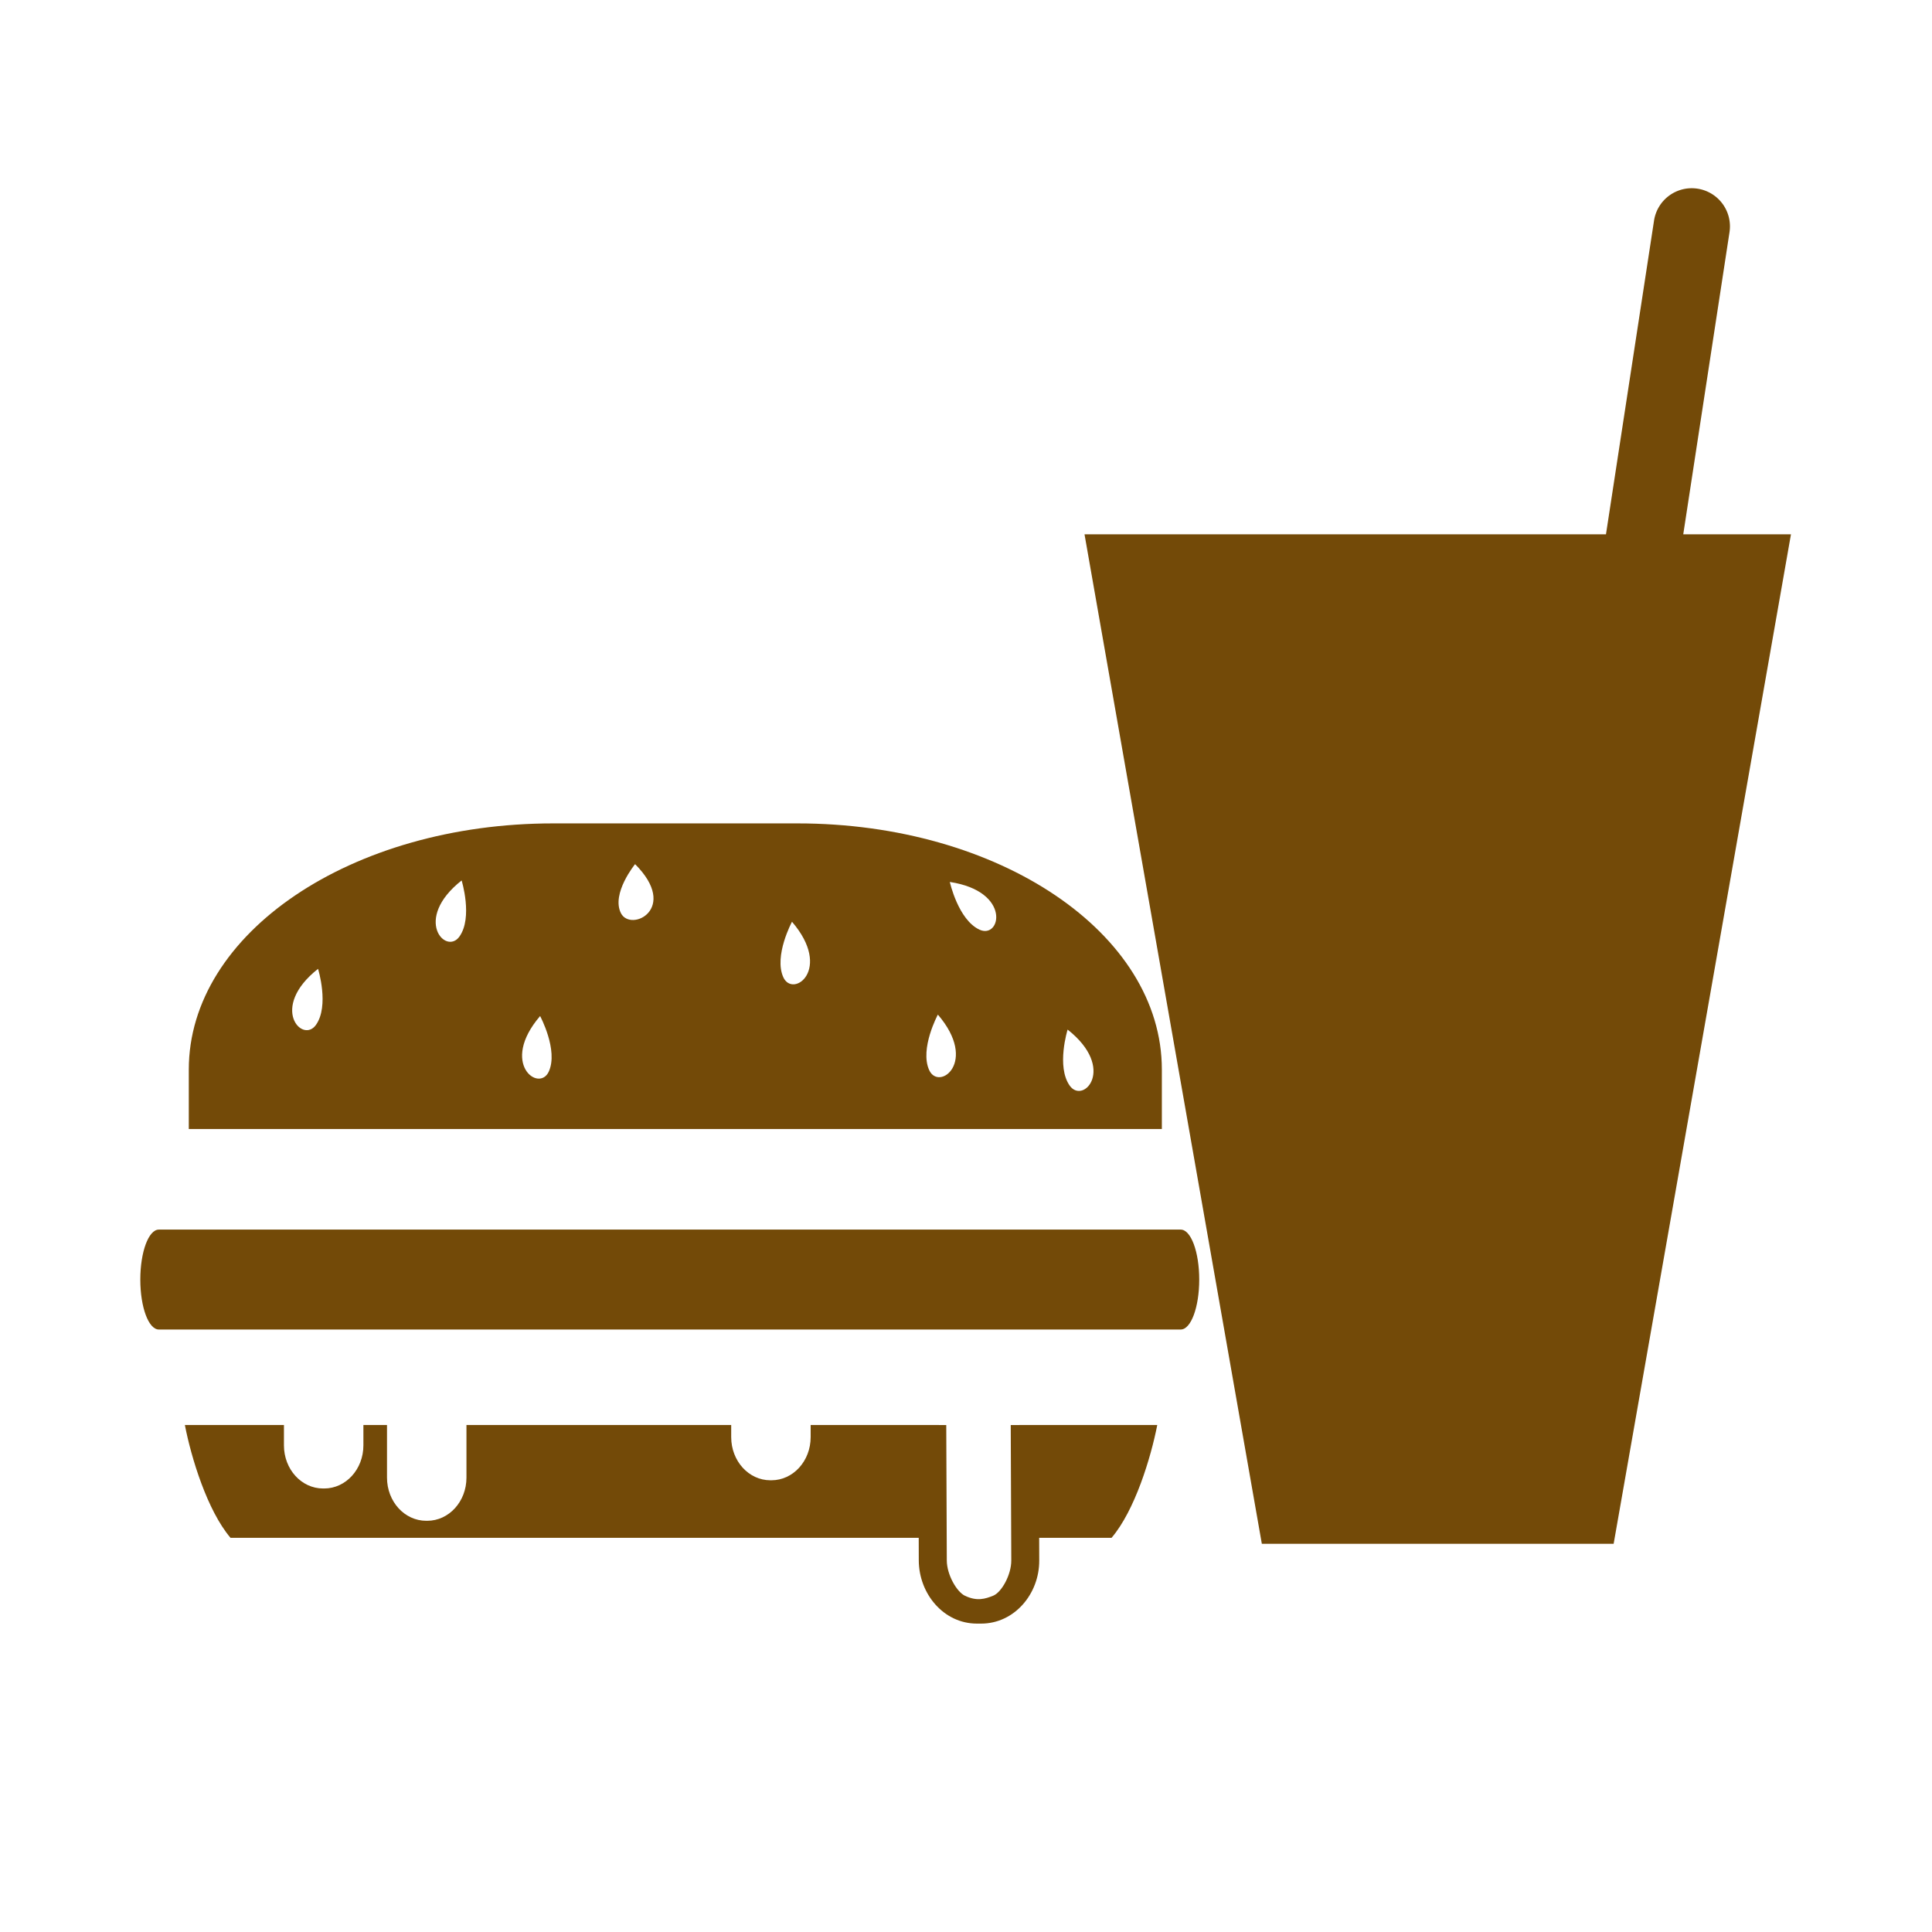 <?xml version="1.0" encoding="UTF-8" standalone="no"?>
<!-- Created with Inkscape (http://www.inkscape.org/) -->

<svg
   width="32mm"
   height="32mm"
   viewBox="0 0 32 32"
   version="1.1"
   id="svg1"
   xml:space="preserve"
   inkscape:version="1.3.1 (9b9bdc1480, 2023-11-25, custom)"
   sodipodi:docname="amenity_fast_food.svg"
   xmlns:inkscape="http://www.inkscape.org/namespaces/inkscape"
   xmlns:sodipodi="http://sodipodi.sourceforge.net/DTD/sodipodi-0.dtd"
   xmlns="http://www.w3.org/2000/svg"
   xmlns:svg="http://www.w3.org/2000/svg"><sodipodi:namedview
     id="namedview1"
     pagecolor="#ffffff"
     bordercolor="#666666"
     borderopacity="1.0"
     inkscape:showpageshadow="2"
     inkscape:pageopacity="0.0"
     inkscape:pagecheckerboard="0"
     inkscape:deskcolor="#d1d1d1"
     inkscape:document-units="mm"
     showguides="true"
     inkscape:zoom="2.8284272"
     inkscape:cx="87.327685"
     inkscape:cy="100.23238"
     inkscape:window-width="1318"
     inkscape:window-height="719"
     inkscape:window-x="48"
     inkscape:window-y="27"
     inkscape:window-maximized="1"
     inkscape:current-layer="layer1"><sodipodi:guide
       position="16.225,-14.838"
       orientation="1,0"
       id="guide4"
       inkscape:locked="false" /></sodipodi:namedview><defs
     id="defs1" /><g
     inkscape:label="Livello 1"
     inkscape:groupmode="layer"
     id="layer1"><g
       id="path19" /><g
       id="rect22-0"
       transform="matrix(-1,0,0,1,30.662,0.23)" /><g
       id="rect22-7"
       transform="matrix(-1,0,0,1,30.846,-1.8811487e-4)" /><g
       id="path26" /><g
       id="path52-1"
       transform="matrix(-1,0,0,1,21.997,0)" /><path
       id="path60"
       style="fill:#734a08;fill-opacity:1;stroke:none;stroke-width:0.265px;stroke-linecap:butt;stroke-linejoin:miter;stroke-opacity:1"
       d="M 28.117 3.125 A 0.632 0.632 0 0 0 27.396 3.654 L 26.6 8.85 L 24.996 8.85 L 22.63 8.85 L 17.963 8.85 L 20.9 25.57 L 23.464 25.57 L 24.162 25.57 L 26.727 25.57 L 29.664 8.85 L 27.88 8.85 L 28.646 3.846 A 0.632 0.632 0 0 0 28.117 3.125 z " /><path
       id="rect59"
       style="fill:#734a08;fill-opacity:1;stroke:none;stroke-width:0.273;stroke-linecap:round;stroke-linejoin:round;stroke-dasharray:none;stroke-dashoffset:6.032;stroke-opacity:1;paint-order:markers fill stroke"
       d="M 9.162 13.638 C 5.819 13.638 3.127 15.456 3.127 17.715 L 3.127 18.7 L 19.244 18.7 L 19.244 17.715 C 19.244 15.456 16.552 13.638 13.208 13.638 L 9.162 13.638 z M 10.519 14.313 C 11.256 15.051 10.447 15.448 10.284 15.124 C 10.122 14.799 10.519 14.313 10.519 14.313 z M 7.646 14.583 C 7.646 14.583 7.835 15.195 7.61 15.512 C 7.385 15.829 6.831 15.226 7.646 14.583 z M 15.732 14.608 C 16.758 14.764 16.575 15.562 16.223 15.398 C 15.87 15.233 15.732 14.608 15.732 14.608 z M 13.118 15.267 C 13.794 16.055 13.134 16.54 12.974 16.186 C 12.814 15.832 13.118 15.267 13.118 15.267 z M 5.268 16.047 C 5.268 16.047 5.458 16.659 5.233 16.976 C 5.008 17.293 4.454 16.689 5.268 16.047 z M 15.534 16.805 C 16.21 17.593 15.55 18.078 15.39 17.724 C 15.23 17.37 15.534 16.805 15.534 16.805 z M 8.946 16.829 C 8.946 16.829 9.25 17.394 9.09 17.748 C 8.93 18.102 8.27 17.616 8.946 16.829 z M 17.683 17.053 C 18.497 17.696 17.943 18.299 17.718 17.982 C 17.493 17.665 17.683 17.053 17.683 17.053 z M 2.631 20.366 C 2.461 20.366 2.324 20.735 2.324 21.194 C 2.324 21.652 2.461 22.021 2.631 22.021 L 19.556 22.021 C 19.726 22.021 19.863 21.652 19.863 21.194 C 19.863 20.735 19.726 20.366 19.556 20.366 L 2.631 20.366 z M 3.062 23.602 C 3.167 24.144 3.433 25.018 3.818 25.471 L 15.217 25.471 L 15.218 25.846 C 15.22 26.399 15.63 26.892 16.181 26.892 L 16.251 26.892 C 16.802 26.892 17.216 26.399 17.213 25.846 L 17.212 25.471 L 18.411 25.471 C 18.797 25.018 19.062 24.144 19.168 23.602 L 16.883 23.602 C 16.883 23.602 16.883 23.603 16.883 23.603 L 16.741 23.603 L 16.75 25.846 C 16.751 26.085 16.588 26.375 16.45 26.43 C 16.319 26.482 16.184 26.527 15.981 26.43 C 15.848 26.366 15.683 26.085 15.682 25.846 L 15.673 23.603 L 15.552 23.603 C 15.552 23.603 15.552 23.602 15.552 23.602 L 13.427 23.602 L 13.427 23.803 C 13.427 24.199 13.137 24.518 12.777 24.518 L 12.76 24.518 C 12.401 24.518 12.111 24.199 12.111 23.803 L 12.111 23.602 L 7.726 23.602 L 7.726 24.474 C 7.726 24.87 7.436 25.189 7.076 25.189 L 7.06 25.189 C 6.7 25.189 6.41 24.87 6.41 24.474 L 6.41 23.602 L 6.019 23.602 L 6.019 23.94 C 6.019 24.335 5.729 24.654 5.369 24.654 L 5.352 24.654 C 4.992 24.654 4.703 24.335 4.703 23.94 L 4.703 23.602 L 3.062 23.602 z " /></g></svg>

